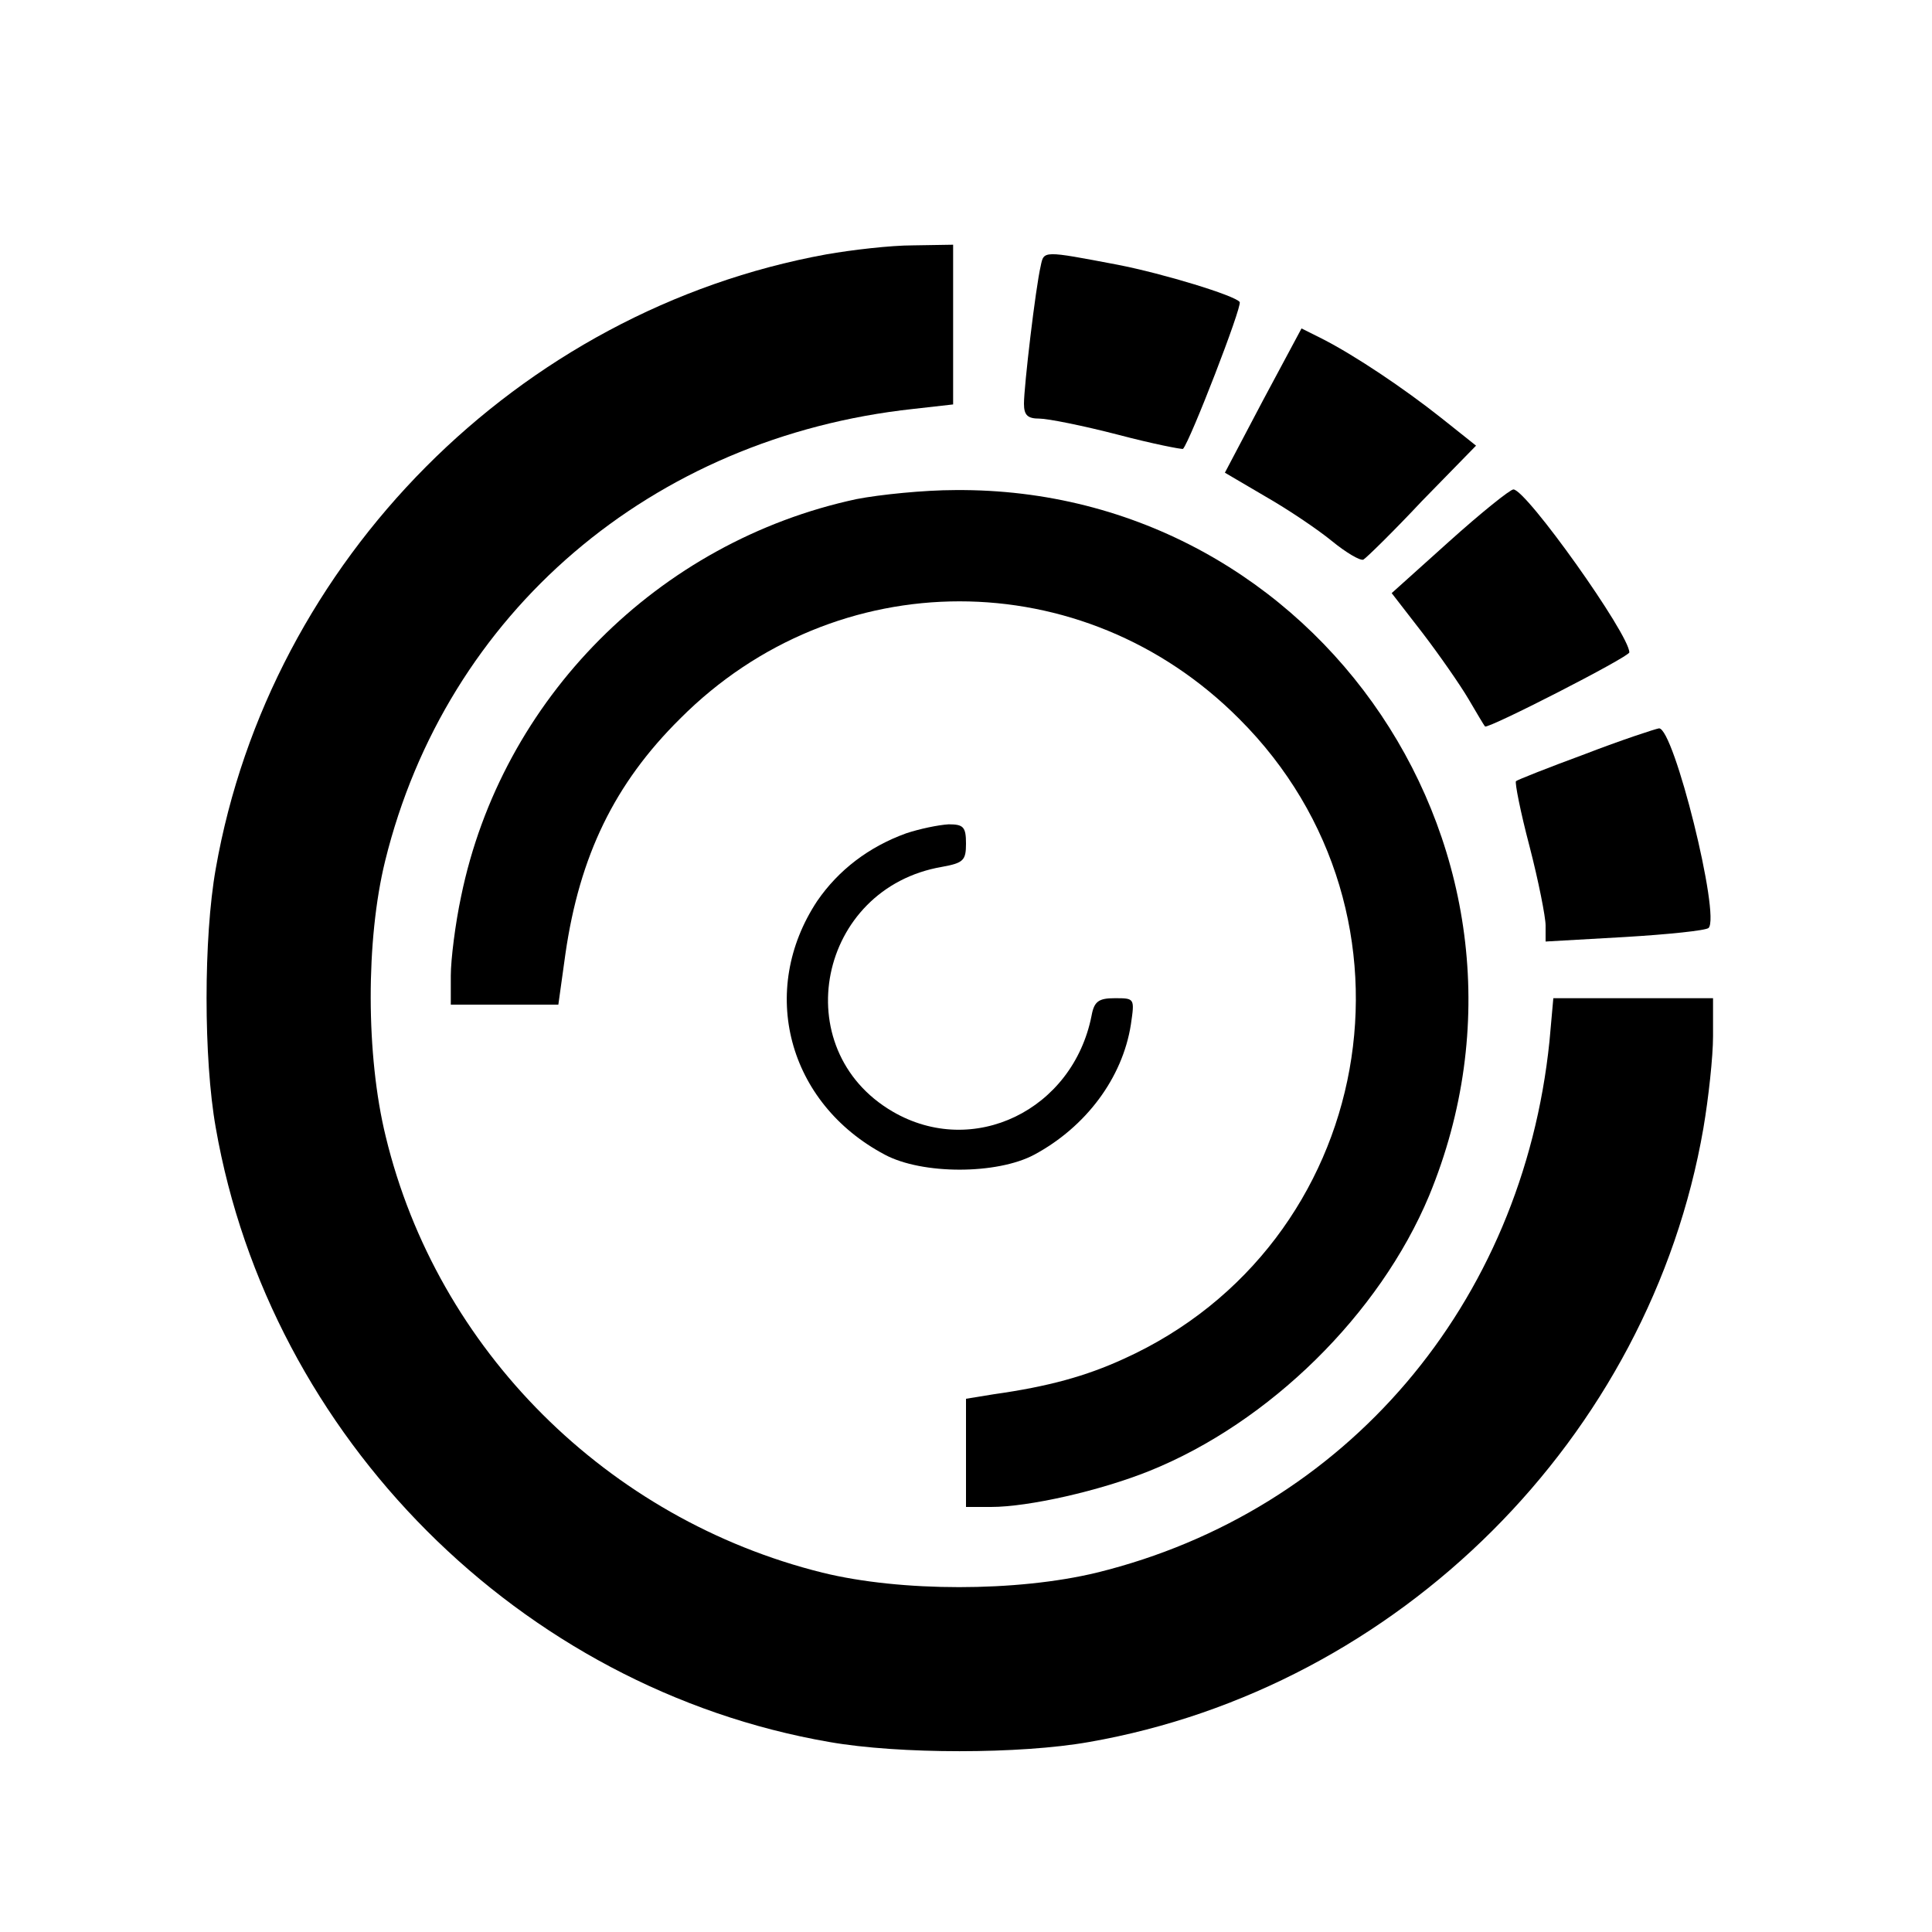<?xml version="1.0" standalone="no"?>
<!DOCTYPE svg PUBLIC "-//W3C//DTD SVG 20010904//EN"
 "http://www.w3.org/TR/2001/REC-SVG-20010904/DTD/svg10.dtd">
<svg version="1.0" xmlns="http://www.w3.org/2000/svg"
 width="300pt" height="300pt" viewBox="0 0 300 300"
 preserveAspectRatio="xMidYMid meet">
<g transform="translate(0,300) scale(0.1,-0.1)"
fill="#000000" stroke="none">
<path d="M1283 2605 c-478 -87 -864 -475 -948 -954 -19 -107 -19 -295 0 -402
84 -481 473 -871 953 -954 108 -19 296 -19 403 0 481 84 871 473 954 953 8 47
15 111 15 143 l0 59 -124 0 -124 0 -6 -67 c-42 -408 -316 -730 -703 -825 -124
-30 -304 -30 -426 0 -334 83 -598 346 -678 677 -31 126 -31 306 -1 428 95 386
414 658 820 702 l62 7 0 124 0 124 -62 -1 c-35 0 -95 -7 -135 -14z"/>
<path d="M1616 2587 c-8 -34 -26 -187 -26 -214 0 -18 6 -23 24 -23 13 0 68
-11 122 -25 53 -14 99 -23 101 -22 11 12 92 221 88 228 -7 10 -118 44 -190 58
-116 22 -114 22 -119 -2z"/>
<path d="M1961 2378 l-59 -112 63 -37 c35 -20 81 -51 103 -69 22 -18 44 -31
49 -29 4 2 46 43 91 91 l84 86 -54 43 c-58 46 -134 97 -185 123 l-32 16 -60
-112z"/>
<path d="M1330 2225 c-308 -66 -551 -310 -614 -617 -9 -42 -16 -98 -16 -123
l0 -45 83 0 84 0 11 79 c22 152 76 264 178 365 242 243 626 243 868 0 305
-304 212 -817 -179 -994 -59 -27 -117 -43 -202 -55 l-43 -7 0 -84 0 -84 39 0
c58 0 169 25 246 56 186 75 357 243 434 427 217 525 -170 1101 -736 1096 -48
0 -117 -7 -153 -14z"/>
<path d="M2250 2159 l-89 -80 48 -62 c26 -34 58 -80 71 -102 13 -22 24 -41 26
-43 3 -5 224 108 224 115 0 28 -160 253 -180 253 -5 0 -50 -36 -100 -81z"/>
<path d="M2461 1829 c-57 -21 -105 -40 -107 -42 -2 -2 7 -48 21 -101 14 -54
25 -110 25 -123 l0 -25 123 7 c67 4 125 10 130 14 19 18 -54 312 -77 310 -6
-1 -58 -18 -115 -40z"/>
<path d="M1407 1706 c-58 -21 -105 -57 -138 -105 -92 -139 -46 -314 105 -394
58 -31 174 -31 232 0 80 43 137 119 150 202 6 41 6 41 -25 41 -25 0 -32 -5
-36 -27 -29 -147 -184 -222 -309 -149 -166 97 -116 347 77 380 33 6 37 10 37
36 0 26 -4 30 -27 30 -16 -1 -45 -7 -66 -14z"/>
</g>
</svg>
